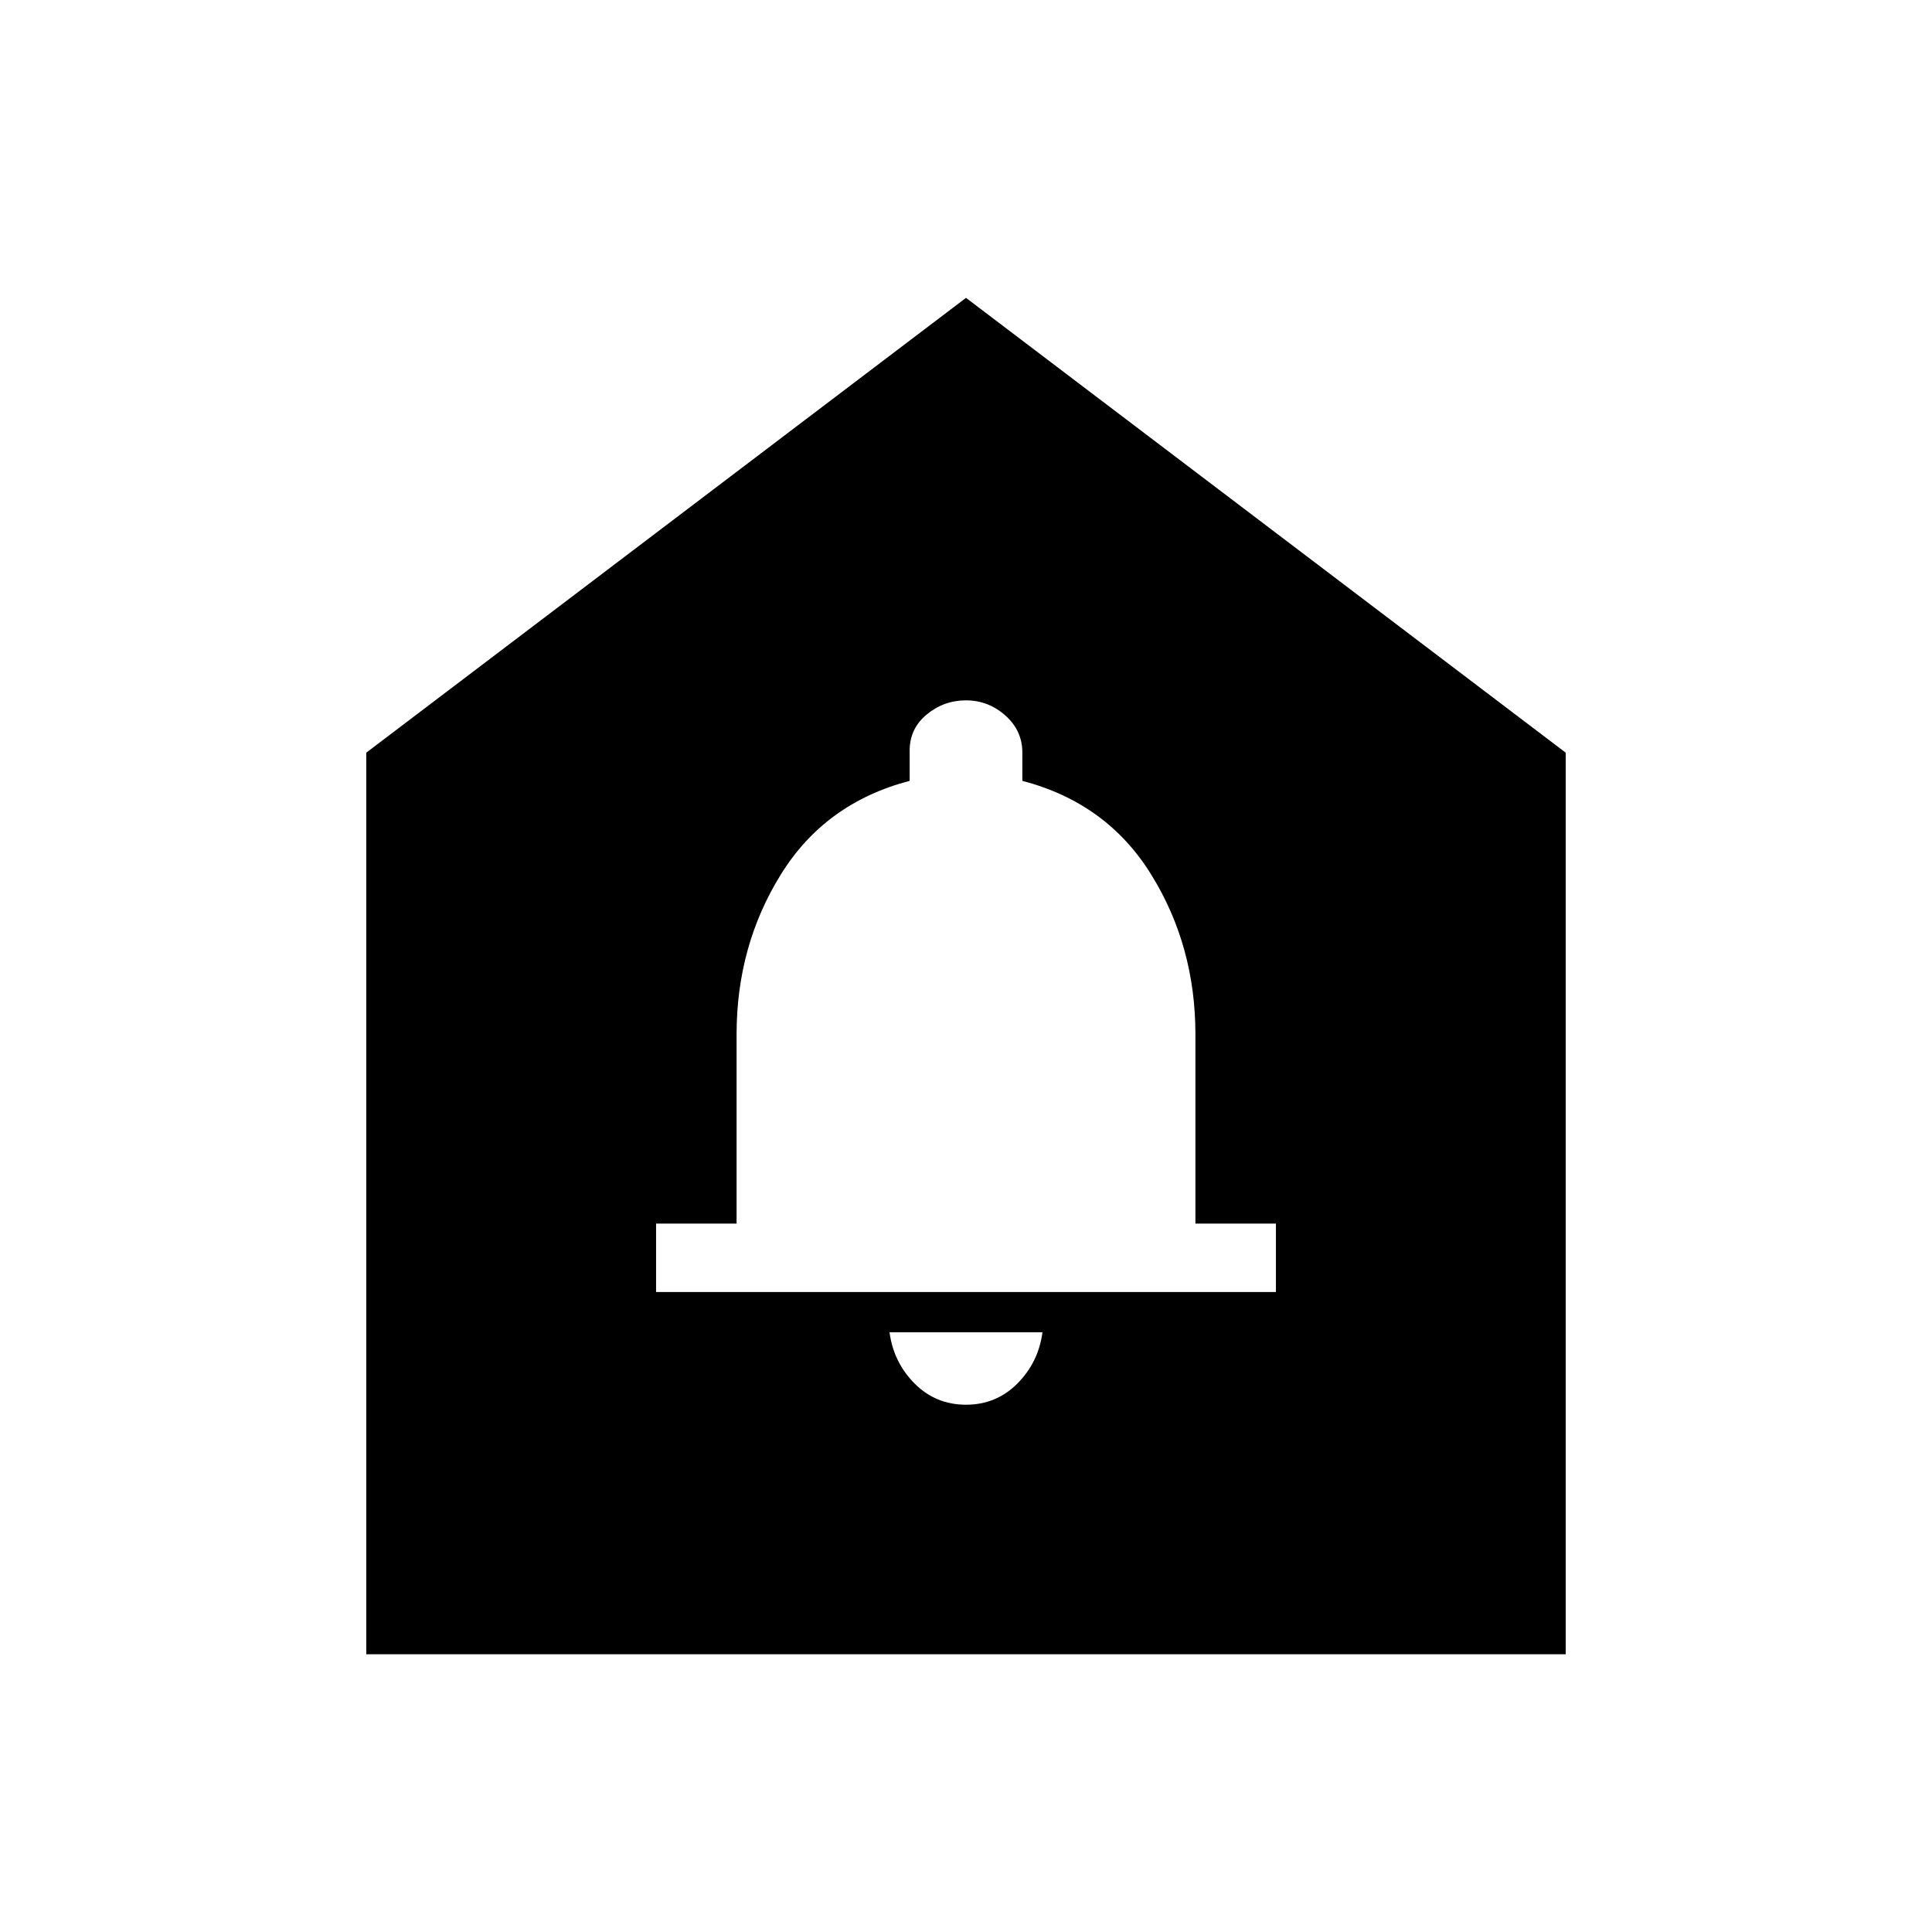 <svg xmlns="http://www.w3.org/2000/svg" height="24" width="24"><path d="M12 17.45Q12.375 17.45 12.637 17.188Q12.9 16.925 12.95 16.55H11.05Q11.1 16.925 11.363 17.188Q11.625 17.45 12 17.45ZM8.15 16.05H15.85V15.2H14.85V12.85Q14.85 11.75 14.3 10.863Q13.75 9.975 12.7 9.7V9.35Q12.7 9.075 12.488 8.887Q12.275 8.7 12 8.7Q11.725 8.7 11.513 8.875Q11.3 9.05 11.3 9.325V9.7Q10.25 9.975 9.7 10.863Q9.15 11.75 9.15 12.85V15.2H8.15ZM4.55 20.55V9.35L12 3.7L19.45 9.35V20.55Z"/></svg>
